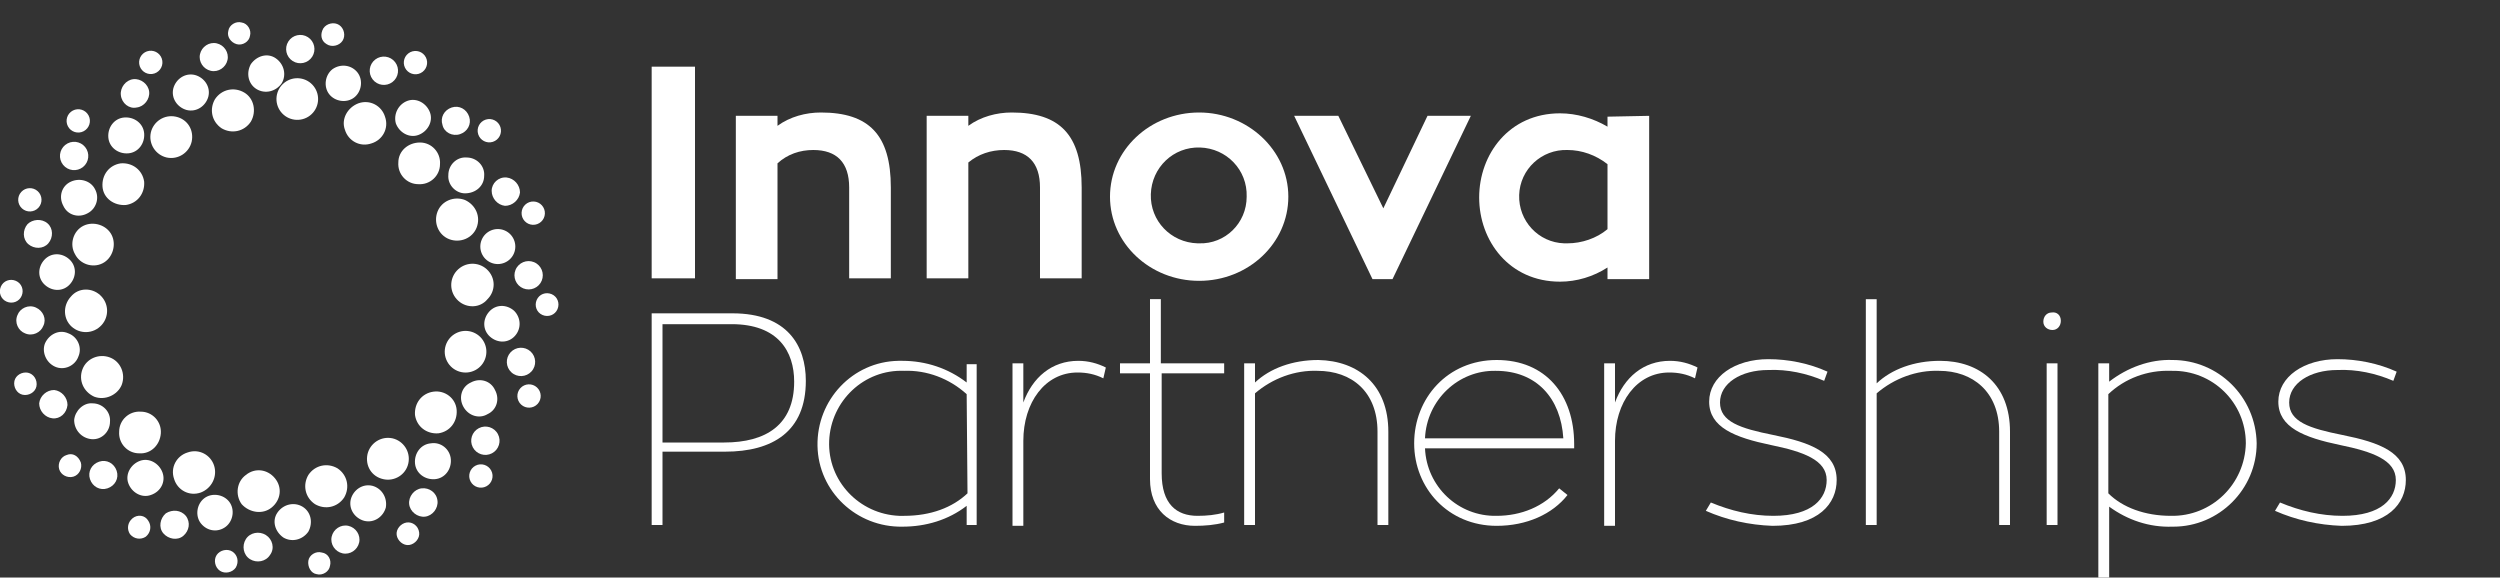 <?xml version="1.0" encoding="utf-8"?>
<!-- Generator: Adobe Illustrator 19.2.0, SVG Export Plug-In . SVG Version: 6.00 Build 0)  -->
<svg version="1.1" id="Layer_1" xmlns="http://www.w3.org/2000/svg" xmlns:xlink="http://www.w3.org/1999/xlink" x="0px" y="0px"
	 viewBox="0 0 300 69.3" style="enable-background:new 0 0 300 69.3;" xml:space="preserve">
<rect x="0" y="0" width="300" height="69.3" fill="#333333" stroke="none"/>
<style type="text/css">
	.st0{fill:#FFFFFF;}
</style>
<title>innova-logo</title>
<ellipse transform="matrix(0.887 -0.461 0.461 0.887 -13.17 30.545)" class="st0" cx="55.9" cy="42.2" rx="2.5" ry="2.5"/>
<path class="st0" d="M58.5,49.7c1.1-0.5,1.5-1.8,0.9-2.9c-0.5-1.1-1.8-1.5-2.9-0.9c-1.1,0.5-1.5,1.8-0.9,2.9l0,0
	C56.2,49.9,57.5,50.3,58.5,49.7L58.5,49.7z"/>
<ellipse transform="matrix(0.887 -0.463 0.463 0.887 -17.87 32.913)" class="st0" cx="58.2" cy="52.9" rx="1.7" ry="1.7"/>
<ellipse transform="matrix(0.887 -0.462 0.462 0.887 -19.852 33.13)" class="st0" cx="57.7" cy="57.1" rx="1.4" ry="1.4"/>
<path class="st0" d="M58.4,32.3c-1-0.9-2.6-0.9-3.6,0.2c-0.9,1-0.9,2.6,0.2,3.6c1,0.9,2.6,0.9,3.5-0.2
	C59.5,34.9,59.5,33.3,58.4,32.3z"/>
<path class="st0" d="M61.7,37.3c-0.9-0.8-2.2-0.8-3,0.1s-0.8,2.2,0.1,3c0.9,0.8,2.2,0.8,3-0.1l0,0C62.6,39.4,62.5,38.1,61.7,37.3z"
	/>
<ellipse transform="matrix(0.675 -0.738 0.738 0.675 -11.771 60.192)" class="st0" cx="62.5" cy="43.5" rx="1.7" ry="1.7"/>
<ellipse transform="matrix(0.676 -0.737 0.737 0.676 -14.449 62.21)" class="st0" cx="63.5" cy="47.5" rx="1.4" ry="1.4"/>
<path class="st0" d="M52.5,25.4c-0.5,1.3,0.1,2.8,1.4,3.3c1.3,0.5,2.8-0.1,3.3-1.4s-0.1-2.7-1.4-3.3C54.5,23.5,53,24.1,52.5,25.4
	L52.5,25.4z"/>
<ellipse transform="matrix(0.383 -0.924 0.924 0.383 9.523 73.413)" class="st0" cx="59.7" cy="29.6" rx="2.1" ry="2.1"/>
<ellipse transform="matrix(0.383 -0.924 0.924 0.383 8.569 78.936)" class="st0" cx="63.4" cy="33.1" rx="1.7" ry="1.7"/>
<path class="st0" d="M66.2,35.3c-0.7-0.3-1.5,0-1.8,0.7s0,1.5,0.7,1.8s1.5,0,1.8-0.7l0,0C67.2,36.4,66.9,35.6,66.2,35.3L66.2,35.3z"
	/>
<path class="st0" d="M47.8,19.5c-0.1,1.4,1,2.6,2.4,2.6c1.4,0.1,2.6-1,2.6-2.4c0.1-1.4-1-2.6-2.4-2.6C49,17.1,47.8,18.1,47.8,19.5z"
	/>
<path class="st0" d="M58.1,21.1c0.1-1.2-0.9-2.2-2.1-2.2c-1.2-0.1-2.2,0.9-2.2,2.1c-0.1,1.2,0.9,2.2,2,2.2
	C57.1,23.2,58.1,22.3,58.1,21.1L58.1,21.1z"/>
<path class="st0" d="M59,22.9c0,0.9,0.7,1.7,1.6,1.8c0.9,0,1.7-0.7,1.8-1.6c0-0.9-0.7-1.7-1.6-1.8C59.8,21.2,59,22,59,22.9L59,22.9z
	"/>
<ellipse transform="matrix(4.379557e-02 -0.999 0.999 4.379557e-02 35.711 88.398)" class="st0" cx="64" cy="25.5" rx="1.4" ry="1.4"/>
<path class="st0" d="M41.4,15.6c0.4,1.3,1.8,2.1,3.2,1.6c1.3-0.4,2.1-1.8,1.6-3.2c-0.4-1.3-1.8-2.1-3.2-1.6
	C41.7,12.9,40.9,14.3,41.4,15.6L41.4,15.6z"/>
<path class="st0" d="M47.5,14.8c0.4,1.1,1.6,1.8,2.7,1.4c1.1-0.4,1.8-1.6,1.4-2.7c-0.4-1.1-1.6-1.8-2.7-1.4l0,0
	C47.8,12.5,47.2,13.7,47.5,14.8z"/>
<path class="st0" d="M55.2,16.1c0.9-0.3,1.4-1.2,1.1-2.1c-0.3-0.9-1.2-1.4-2.1-1.1s-1.4,1.2-1.1,2.1l0,0
	C53.3,15.9,54.3,16.4,55.2,16.1L55.2,16.1z"/>
<ellipse transform="matrix(0.954 -0.301 0.301 0.954 -2.008 18.377)" class="st0" cx="58.7" cy="15.7" rx="1.4" ry="1.4"/>
<ellipse transform="matrix(0.791 -0.611 0.611 0.791 0.164 24.284)" class="st0" cx="35.7" cy="11.9" rx="2.5" ry="2.5"/>
<path class="st0" d="M39.9,8.3c-0.9,0.7-1.1,2.1-0.4,3c0.7,0.9,2.1,1.1,3,0.4c0.9-0.7,1.1-2.1,0.4-3l0,0C42.2,7.8,40.9,7.6,39.9,8.3
	z"/>
<ellipse transform="matrix(0.793 -0.609 0.609 0.793 4.331 29.825)" class="st0" cx="46.1" cy="8.5" rx="1.7" ry="1.7"/>
<ellipse transform="matrix(0.791 -0.611 0.611 0.791 5.803 32.071)" class="st0" cx="49.9" cy="7.5" rx="1.4" ry="1.4"/>
<path class="st0" d="M29.3,11.1c-1.2-0.7-2.7-0.4-3.5,0.8c-0.7,1.2-0.4,2.7,0.8,3.5c1.2,0.7,2.7,0.4,3.5-0.8l0,0
	C30.8,13.4,30.5,11.8,29.3,11.1z"/>
<path class="st0" d="M30.8,10.7c1,0.6,2.3,0.3,3-0.7c0.6-1,0.3-2.3-0.7-3s-2.3-0.3-3,0.7l0,0C29.5,8.8,29.8,10.1,30.8,10.7z"/>
<ellipse transform="matrix(0.537 -0.843 0.843 0.537 11.675 33.154)" class="st0" cx="36.1" cy="5.9" rx="1.7" ry="1.7"/>
<path class="st0" d="M39.2,5.3c0.6,0.4,1.5,0.2,1.9-0.4c0.4-0.6,0.2-1.5-0.4-1.9c-0.6-0.4-1.5-0.2-1.9,0.4l0,0
	C38.4,4.1,38.5,4.9,39.2,5.3z"/>
<path class="st0" d="M18.1,15.9c-0.3,1.4,0.6,2.7,1.9,3c1.4,0.3,2.7-0.6,3-1.9c0.3-1.4-0.5-2.7-1.9-3C19.7,13.7,18.4,14.6,18.1,15.9
	L18.1,15.9z"/>
<path class="st0" d="M22.4,13.2c1.2,0.3,2.3-0.5,2.6-1.6c0.3-1.2-0.5-2.3-1.6-2.6c-1.2-0.3-2.3,0.5-2.6,1.6
	C20.5,11.8,21.3,12.9,22.4,13.2z"/>
<path class="st0" d="M25.3,8.5c0.9,0.2,1.8-0.4,2-1.3c0.2-0.9-0.4-1.8-1.3-2s-1.8,0.4-2,1.3S24.4,8.3,25.3,8.5L25.3,8.5z"/>
<path class="st0" d="M28.4,5.3c0.7,0.2,1.5-0.3,1.6-1c0.2-0.7-0.3-1.5-1-1.6c-0.7-0.2-1.5,0.3-1.6,1l0,0C27.2,4.4,27.7,5.1,28.4,5.3
	z"/>
<path class="st0" d="M15.1,24.6c1.4-0.2,2.3-1.4,2.2-2.8c-0.2-1.4-1.4-2.3-2.8-2.2c-1.4,0.2-2.3,1.4-2.2,2.8
	C12.4,23.8,13.7,24.7,15.1,24.6L15.1,24.6z"/>
<path class="st0" d="M15.4,18.4c1.2-0.1,2-1.2,1.9-2.4s-1.2-2-2.4-1.9s-2,1.2-1.9,2.4l0,0C13.1,17.7,14.2,18.5,15.4,18.4z"/>
<path class="st0" d="M16.4,12.9c0.9-0.1,1.6-1,1.5-1.9s-1-1.6-1.9-1.5s-1.6,1-1.5,1.9C14.6,12.4,15.5,13.1,16.4,12.9L16.4,12.9z"/>
<ellipse transform="matrix(0.991 -0.131 0.131 0.991 -0.827 2.426)" class="st0" cx="18.1" cy="7.5" rx="1.4" ry="1.4"/>
<path class="st0" d="M12.3,31.6c1.2-0.6,1.7-2.2,1.1-3.4c-0.6-1.2-2.2-1.7-3.4-1.1s-1.7,2.2-1,3.4C9.6,31.7,11.1,32.2,12.3,31.6
	L12.3,31.6z"/>
<path class="st0" d="M8.5,21.8c-1.1,0.5-1.5,1.8-0.9,2.9c0.5,1.1,1.8,1.5,2.9,0.9c1-0.5,1.5-1.8,0.9-2.9
	C10.9,21.7,9.6,21.3,8.5,21.8L8.5,21.8z"/>
<ellipse transform="matrix(0.887 -0.462 0.462 0.887 -7.638 6.241)" class="st0" cx="8.9" cy="18.7" rx="1.7" ry="1.7"/>
<ellipse transform="matrix(0.887 -0.461 0.461 0.887 -5.633 5.979)" class="st0" cx="9.4" cy="14.5" rx="1.4" ry="1.4"/>
<path class="st0" d="M8.6,39.2c1,0.9,2.6,0.9,3.6-0.2c0.9-1,0.9-2.6-0.2-3.6c-1-0.9-2.6-0.9-3.5,0.2C7.5,36.7,7.6,38.3,8.6,39.2
	L8.6,39.2z"/>
<path class="st0" d="M5.4,34.2c0.9,0.8,2.2,0.8,3-0.1s0.8-2.2-0.1-3s-2.2-0.8-3,0.1l0,0C4.5,32.1,4.5,33.4,5.4,34.2z"/>
<path class="st0" d="M3.3,26.9c-0.6,0.7-0.6,1.8,0.1,2.4s1.8,0.6,2.4-0.1s0.6-1.8-0.1-2.4l0,0C5,26.2,3.9,26.3,3.3,26.9z"/>
<ellipse transform="matrix(0.675 -0.737 0.737 0.675 -16.535 10.431)" class="st0" cx="3.6" cy="24" rx="1.4" ry="1.4"/>
<path class="st0" d="M14.6,46.2c0.5-1.3-0.1-2.8-1.4-3.3s-2.8,0.1-3.3,1.4s0.1,2.7,1.4,3.3C12.6,48.1,14.1,47.4,14.6,46.2z"/>
<path class="st0" d="M6.6,44c1.1,0.5,2.4-0.1,2.8-1.2c0.5-1.1-0.1-2.4-1.2-2.8c-1.1-0.5-2.3,0.1-2.8,1.2C5,42.2,5.5,43.5,6.6,44z"/>
<path class="st0" d="M4.3,36.9c-0.9-0.4-1.9,0.1-2.2,0.9C1.7,38.7,2.2,39.7,3,40c0.9,0.4,1.9-0.1,2.2-0.9
	C5.6,38.3,5.2,37.3,4.3,36.9L4.3,36.9z"/>
<path class="st0" d="M2.6,35.5c0.3-0.7,0-1.5-0.7-1.8s-1.5,0-1.8,0.7s0,1.5,0.7,1.8S2.3,36.2,2.6,35.5L2.6,35.5z"/>
<path class="st0" d="M19.3,52c0.1-1.4-1-2.6-2.4-2.6c-1.4-0.1-2.6,1-2.6,2.4c-0.1,1.4,1,2.6,2.4,2.6C18.1,54.5,19.2,53.4,19.3,52z"
	/>
<path class="st0" d="M11,52.7c1.2,0.1,2.2-0.9,2.2-2.1c0.1-1.2-0.9-2.2-2.1-2.2c-1.1-0.1-2.1,0.9-2.2,2C8.9,51.6,9.8,52.6,11,52.7z"
	/>
<path class="st0" d="M8.1,48.6c0-0.9-0.7-1.7-1.6-1.8c-0.9,0-1.7,0.7-1.8,1.6c0,0.9,0.7,1.7,1.6,1.8C7.2,50.3,8,49.6,8.1,48.6
	L8.1,48.6z"/>
<path class="st0" d="M3.1,44.7c-0.7,0-1.4,0.5-1.4,1.3c0,0.7,0.5,1.4,1.3,1.4c0.7,0,1.4-0.5,1.4-1.3l0,0C4.4,45.3,3.8,44.7,3.1,44.7
	z"/>
<path class="st0" d="M25.7,55.9c-0.4-1.3-1.8-2.1-3.2-1.6c-1.3,0.4-2.1,1.8-1.6,3.2c0.4,1.3,1.8,2.1,3.2,1.6
	C25.4,58.6,26.1,57.2,25.7,55.9L25.7,55.9z"/>
<path class="st0" d="M19.5,56.7c-0.4-1.1-1.6-1.8-2.7-1.4S15,56.9,15.4,58c0.4,1.1,1.6,1.8,2.7,1.4C19.3,59,19.9,57.8,19.5,56.7
	L19.5,56.7z"/>
<path class="st0" d="M11.9,55.4c-0.9,0.3-1.4,1.2-1.1,2.1c0.3,0.9,1.2,1.4,2.1,1.1c0.9-0.3,1.4-1.2,1.1-2.1l0,0
	C13.7,55.6,12.8,55.1,11.9,55.4z"/>
<path class="st0" d="M8,54.6c-0.7,0.2-1.1,1-0.9,1.7s1,1.1,1.7,0.9s1.1-1,0.9-1.7l0,0C9.4,54.7,8.7,54.3,8,54.6z"/>
<path class="st0" d="M32.6,60.9c1.1-0.9,1.3-2.4,0.4-3.5c-0.9-1.1-2.4-1.3-3.5-0.4c-1.1,0.8-1.3,2.4-0.5,3.5
	C29.9,61.5,31.5,61.8,32.6,60.9L32.6,60.9z"/>
<path class="st0" d="M27.1,63.2c0.9-0.7,1.1-2.1,0.4-3s-2.1-1.1-3-0.4s-1.1,2.1-0.4,3l0,0C24.9,63.8,26.2,63.9,27.1,63.2z"/>
<path class="st0" d="M19.9,61.6c-0.7,0.6-0.9,1.7-0.3,2.4c0.6,0.7,1.7,0.9,2.4,0.3c0.7-0.6,0.9-1.6,0.3-2.4
	C21.7,61.2,20.7,61.1,19.9,61.6L19.9,61.6z"/>
<path class="st0" d="M15.9,62.2c-0.6,0.5-0.7,1.3-0.3,1.9c0.5,0.6,1.3,0.7,1.9,0.3c0.6-0.5,0.7-1.3,0.3-1.9l0,0
	C17.4,61.8,16.5,61.7,15.9,62.2z"/>
<path class="st0" d="M40.5,56.2c-1.2-0.7-2.7-0.4-3.5,0.8c-0.7,1.2-0.4,2.7,0.8,3.5c1.2,0.7,2.7,0.4,3.5-0.8
	C42,58.5,41.7,57,40.5,56.2z"/>
<path class="st0" d="M36.3,60.8c-1-0.6-2.3-0.3-3,0.7s-0.3,2.3,0.7,3c1,0.6,2.3,0.3,3-0.7l0,0C37.6,62.7,37.3,61.4,36.3,60.8z"/>
<path class="st0" d="M31.9,64.2c-0.8-0.5-1.9-0.3-2.4,0.5s-0.3,1.9,0.5,2.4s1.9,0.3,2.4-0.5l0,0C33,65.8,32.7,64.7,31.9,64.2z"/>
<path class="st0" d="M27.9,66.2c-0.6-0.4-1.5-0.2-1.9,0.4s-0.2,1.5,0.4,1.9s1.5,0.2,1.9-0.4l0,0C28.7,67.4,28.5,66.6,27.9,66.2z"/>
<path class="st0" d="M49,55.6c0.3-1.4-0.6-2.7-1.9-3c-1.4-0.3-2.7,0.6-3,1.9c-0.3,1.4,0.5,2.7,1.9,3C47.3,57.8,48.7,57,49,55.6
	L49,55.6z"/>
<path class="st0" d="M44.7,58.3c-1.2-0.3-2.3,0.5-2.6,1.6c-0.3,1.2,0.5,2.3,1.6,2.6c1.2,0.3,2.3-0.5,2.6-1.6l0,0
	C46.5,59.7,45.8,58.6,44.7,58.3z"/>
<path class="st0" d="M41.8,63.1c-0.9-0.2-1.8,0.4-2,1.3s0.4,1.8,1.3,2c0.9,0.2,1.8-0.4,2-1.3S42.7,63.3,41.8,63.1L41.8,63.1z"/>
<path class="st0" d="M38.6,66.3c-0.7-0.2-1.5,0.3-1.6,1s0.3,1.5,1,1.6c0.7,0.2,1.5-0.3,1.6-1l0,0C39.8,67.2,39.4,66.4,38.6,66.3z"/>
<path class="st0" d="M52,47c-1.4,0.2-2.3,1.4-2.2,2.8c0.2,1.4,1.4,2.3,2.8,2.2c1.4-0.2,2.3-1.4,2.2-2.8C54.7,47.8,53.4,46.8,52,47
	L52,47z"/>
<path class="st0" d="M51.7,53.2c-1.2,0.1-2,1.2-1.9,2.4c0.1,1.2,1.2,2,2.4,1.9s2-1.2,1.9-2.4l0,0C54,53.9,52.9,53,51.7,53.2z"/>
<path class="st0" d="M50.6,58.6c-0.9,0.1-1.6,1-1.5,1.9s1,1.6,1.9,1.5s1.6-1,1.5-1.9C52.4,59.1,51.5,58.5,50.6,58.6L50.6,58.6z"/>
<path class="st0" d="M48.8,62.7c-0.7,0.1-1.3,0.8-1.2,1.5s0.8,1.3,1.5,1.2c0.7-0.1,1.3-0.8,1.2-1.5l0,0
	C50.2,63.1,49.5,62.6,48.8,62.7z"/>
<path class="st0" d="M87.9,37.6c6.6,0,8.8,3.9,8.8,8.1c0,6.1-4,8.5-9.7,8.5h-7.5V63h-1.3V37.6H87.9L87.9,37.6z M86.9,53.1
	c5,0,8.4-2.1,8.4-7.3c0-3.6-1.9-6.9-7.5-6.9h-8.3v14.2L86.9,53.1L86.9,53.1z"/>
<path class="st0" d="M117.2,43.6V63H116v-2.3c-2.2,1.7-4.9,2.5-7.7,2.5c-5.5,0.1-10.1-4.2-10.2-9.7s4.2-10.1,9.7-10.2
	c0.2,0,0.3,0,0.5,0c2.8,0,5.5,0.9,7.7,2.6v-2.2h1.2V43.6z M116,47.3c-2.1-1.9-4.8-2.9-7.5-2.8c-4.8-0.2-8.8,3.6-9,8.4s3.6,8.8,8.4,9
	c0.2,0,0.4,0,0.6,0c3.2,0,5.8-1,7.6-2.7L116,47.3L116,47.3z"/>
<path class="st0" d="M122.8,48.3c1.1-3,3.4-5,6.6-5c1.2,0,2.3,0.3,3.3,0.8l-0.3,1.3c-1-0.5-2-0.7-3.1-0.7c-3.9,0-6.5,3.6-6.5,8.2
	v10.2h-1.3V43.6h1.3V48.3L122.8,48.3z"/>
<path class="st0" d="M139.4,44.8v12c0,3.7,1.8,5.1,4.3,5.1c1.1,0,2.2-0.1,3.2-0.4v1.2c-1.1,0.3-2.3,0.4-3.5,0.4
	c-3,0-5.4-1.9-5.4-5.6V44.8h-3.6v-1.2h3.6v-7.7h1.3v7.7h7.6v1.2H139.4z"/>
<path class="st0" d="M166.6,51.8V63h-1.3V51.8c0-4.8-3.1-7.3-7.2-7.3c-2.7-0.1-5.4,0.9-7.5,2.7V63h-1.3V43.6h1.3v2.3
	c1.8-1.7,4.5-2.7,7.6-2.7C163,43.3,166.6,46.2,166.6,51.8z"/>
<path class="st0" d="M188.9,53.8H171c0.2,4.6,4,8.2,8.6,8.1c2.9,0,5.7-1.1,7.5-3.3l1,0.8c-1.8,2.3-4.9,3.7-8.5,3.7
	c-5.8,0-9.9-4.5-9.9-9.9s4-10,9.9-10s9.3,4.2,9.3,10.1L188.9,53.8L188.9,53.8z M171,52.6h16.6c-0.3-4.8-3.2-8.1-8.1-8.1
	C175,44.4,171.2,48,171,52.6L171,52.6z"/>
<path class="st0" d="M193.8,48.3c1.1-3,3.4-5,6.6-5c1.2,0,2.3,0.3,3.3,0.8l-0.3,1.3c-1-0.5-2-0.7-3.1-0.7c-3.9,0-6.5,3.6-6.5,8.2
	v10.2h-1.3V43.6h1.3V48.3L193.8,48.3z"/>
<path class="st0" d="M205.3,60.3c2.4,1,4.9,1.6,7.5,1.6c4.7,0,6.4-2.1,6.4-4.3c0-2.4-2.8-3.4-6.7-4.2c-4.3-0.9-7.4-2.1-7.4-5.2
	c0-3,3.1-5.1,7.1-5.1c2.4,0,4.9,0.5,7.1,1.5l-0.4,1.1c-2.1-0.9-4.4-1.4-6.7-1.3c-3.3,0-5.8,1.6-5.8,3.9s2.4,3.1,6.4,3.9
	c4.5,0.9,7.6,2.1,7.6,5.4c0,2.8-2.1,5.5-7.7,5.5c-2.8-0.1-5.5-0.7-8-1.8L205.3,60.3z"/>
<path class="st0" d="M241.2,51.8V63h-1.3V51.8c0-4.8-3.2-7.3-7.2-7.3c-2.7-0.1-5.4,0.9-7.5,2.7V63h-1.3V35.9h1.3V46
	c1.8-1.7,4.5-2.7,7.6-2.7C237.6,43.3,241.2,46.2,241.2,51.8z"/>
<path class="st0" d="M247.3,38.5c0,0.6-0.4,1.1-1,1.1s-1.1-0.4-1.1-1s0.4-1.1,1-1.1l0,0C246.8,37.4,247.3,37.8,247.3,38.5
	C247.3,38.4,247.3,38.4,247.3,38.5z M245.6,43.6h1.3V63h-1.3V43.6z"/>
<path class="st0" d="M270.8,53.2c0,5.5-4.5,10-10,10h-0.1c-2.8,0.1-5.4-0.8-7.6-2.4v8.6h-1.3V43.6h1.3v2.2c2.2-1.7,4.9-2.7,7.6-2.6
	C266.2,43.2,270.7,47.6,270.8,53.2L270.8,53.2z M269.5,53.2c0-4.9-4-8.8-8.9-8.7h-0.1c-2.8-0.1-5.5,0.9-7.5,2.8v11.9
	c1.7,1.7,4.4,2.7,7.5,2.7C265.4,62,269.4,58.1,269.5,53.2C269.5,53.3,269.5,53.2,269.5,53.2z"/>
<path class="st0" d="M273.6,60.3c2.4,1,4.9,1.6,7.5,1.6c4.7,0,6.4-2.1,6.4-4.3c0-2.4-2.8-3.4-6.7-4.2c-4.3-0.9-7.4-2.1-7.4-5.2
	c0-3,3.1-5.1,7.1-5.1c2.4,0,4.9,0.5,7.1,1.5l-0.4,1.1c-2.1-0.9-4.4-1.4-6.7-1.3c-3.3,0-5.8,1.6-5.8,3.9s2.4,3.1,6.4,3.9
	c4.5,0.9,7.6,2.1,7.6,5.4c0,2.8-2.1,5.5-7.7,5.5c-2.8-0.1-5.5-0.7-8-1.8L273.6,60.3z"/>
<path class="st0" d="M83.4,33.4h-5.2V8h5.2V33.4L83.4,33.4z"/>
<path class="st0" d="M106.9,22.5v10.9h-5V22.5c0-3-1.5-4.5-4.3-4.5c-1.6,0-3.1,0.5-4.3,1.6v13.9h-5V13.9h5v1.2
	c1.5-1.1,3.4-1.6,5.2-1.6C104.3,13.5,106.9,16.2,106.9,22.5z"/>
<path class="st0" d="M129.8,22.5v10.9h-5V22.5c0-3-1.5-4.5-4.3-4.5c-1.6,0-3.1,0.5-4.3,1.5v13.9h-5V13.9h5v1.2
	c1.5-1.1,3.4-1.6,5.2-1.6C127.2,13.5,129.8,16.2,129.8,22.5z"/>
<path class="st0" d="M154.6,23.6c0,5.6-4.8,10.1-10.7,10.1s-10.7-4.5-10.7-10.1s4.8-10.1,10.7-10.1C149.7,13.5,154.6,18,154.6,23.6z
	 M149.6,23.6c0.1-3.2-2.4-5.8-5.6-5.9s-5.8,2.4-5.9,5.6s2.4,5.8,5.6,5.9c0.1,0,0.1,0,0.2,0C147,29.3,149.6,26.8,149.6,23.6z"/>
<path class="st0" d="M176.5,13.9l-9.4,19.6h-2.4l-9.4-19.6h5.3L166,25l5.3-11.1H176.5L176.5,13.9z"/>
<path class="st0" d="M197.9,13.9v19.6h-5v-1.4c-1.7,1.1-3.7,1.7-5.7,1.7c-6.1,0-9.7-4.9-9.7-10.1s3.6-10.1,9.7-10.1
	c2,0,4,0.6,5.7,1.6V14L197.9,13.9L197.9,13.9z M192.9,19.7c-1.4-1.1-3.1-1.7-4.8-1.7c-3.1-0.1-5.7,2.3-5.8,5.4s2.3,5.7,5.4,5.8
	c0.1,0,0.2,0,0.4,0c1.7,0,3.5-0.6,4.8-1.7L192.9,19.7L192.9,19.7z"/>
</svg>
